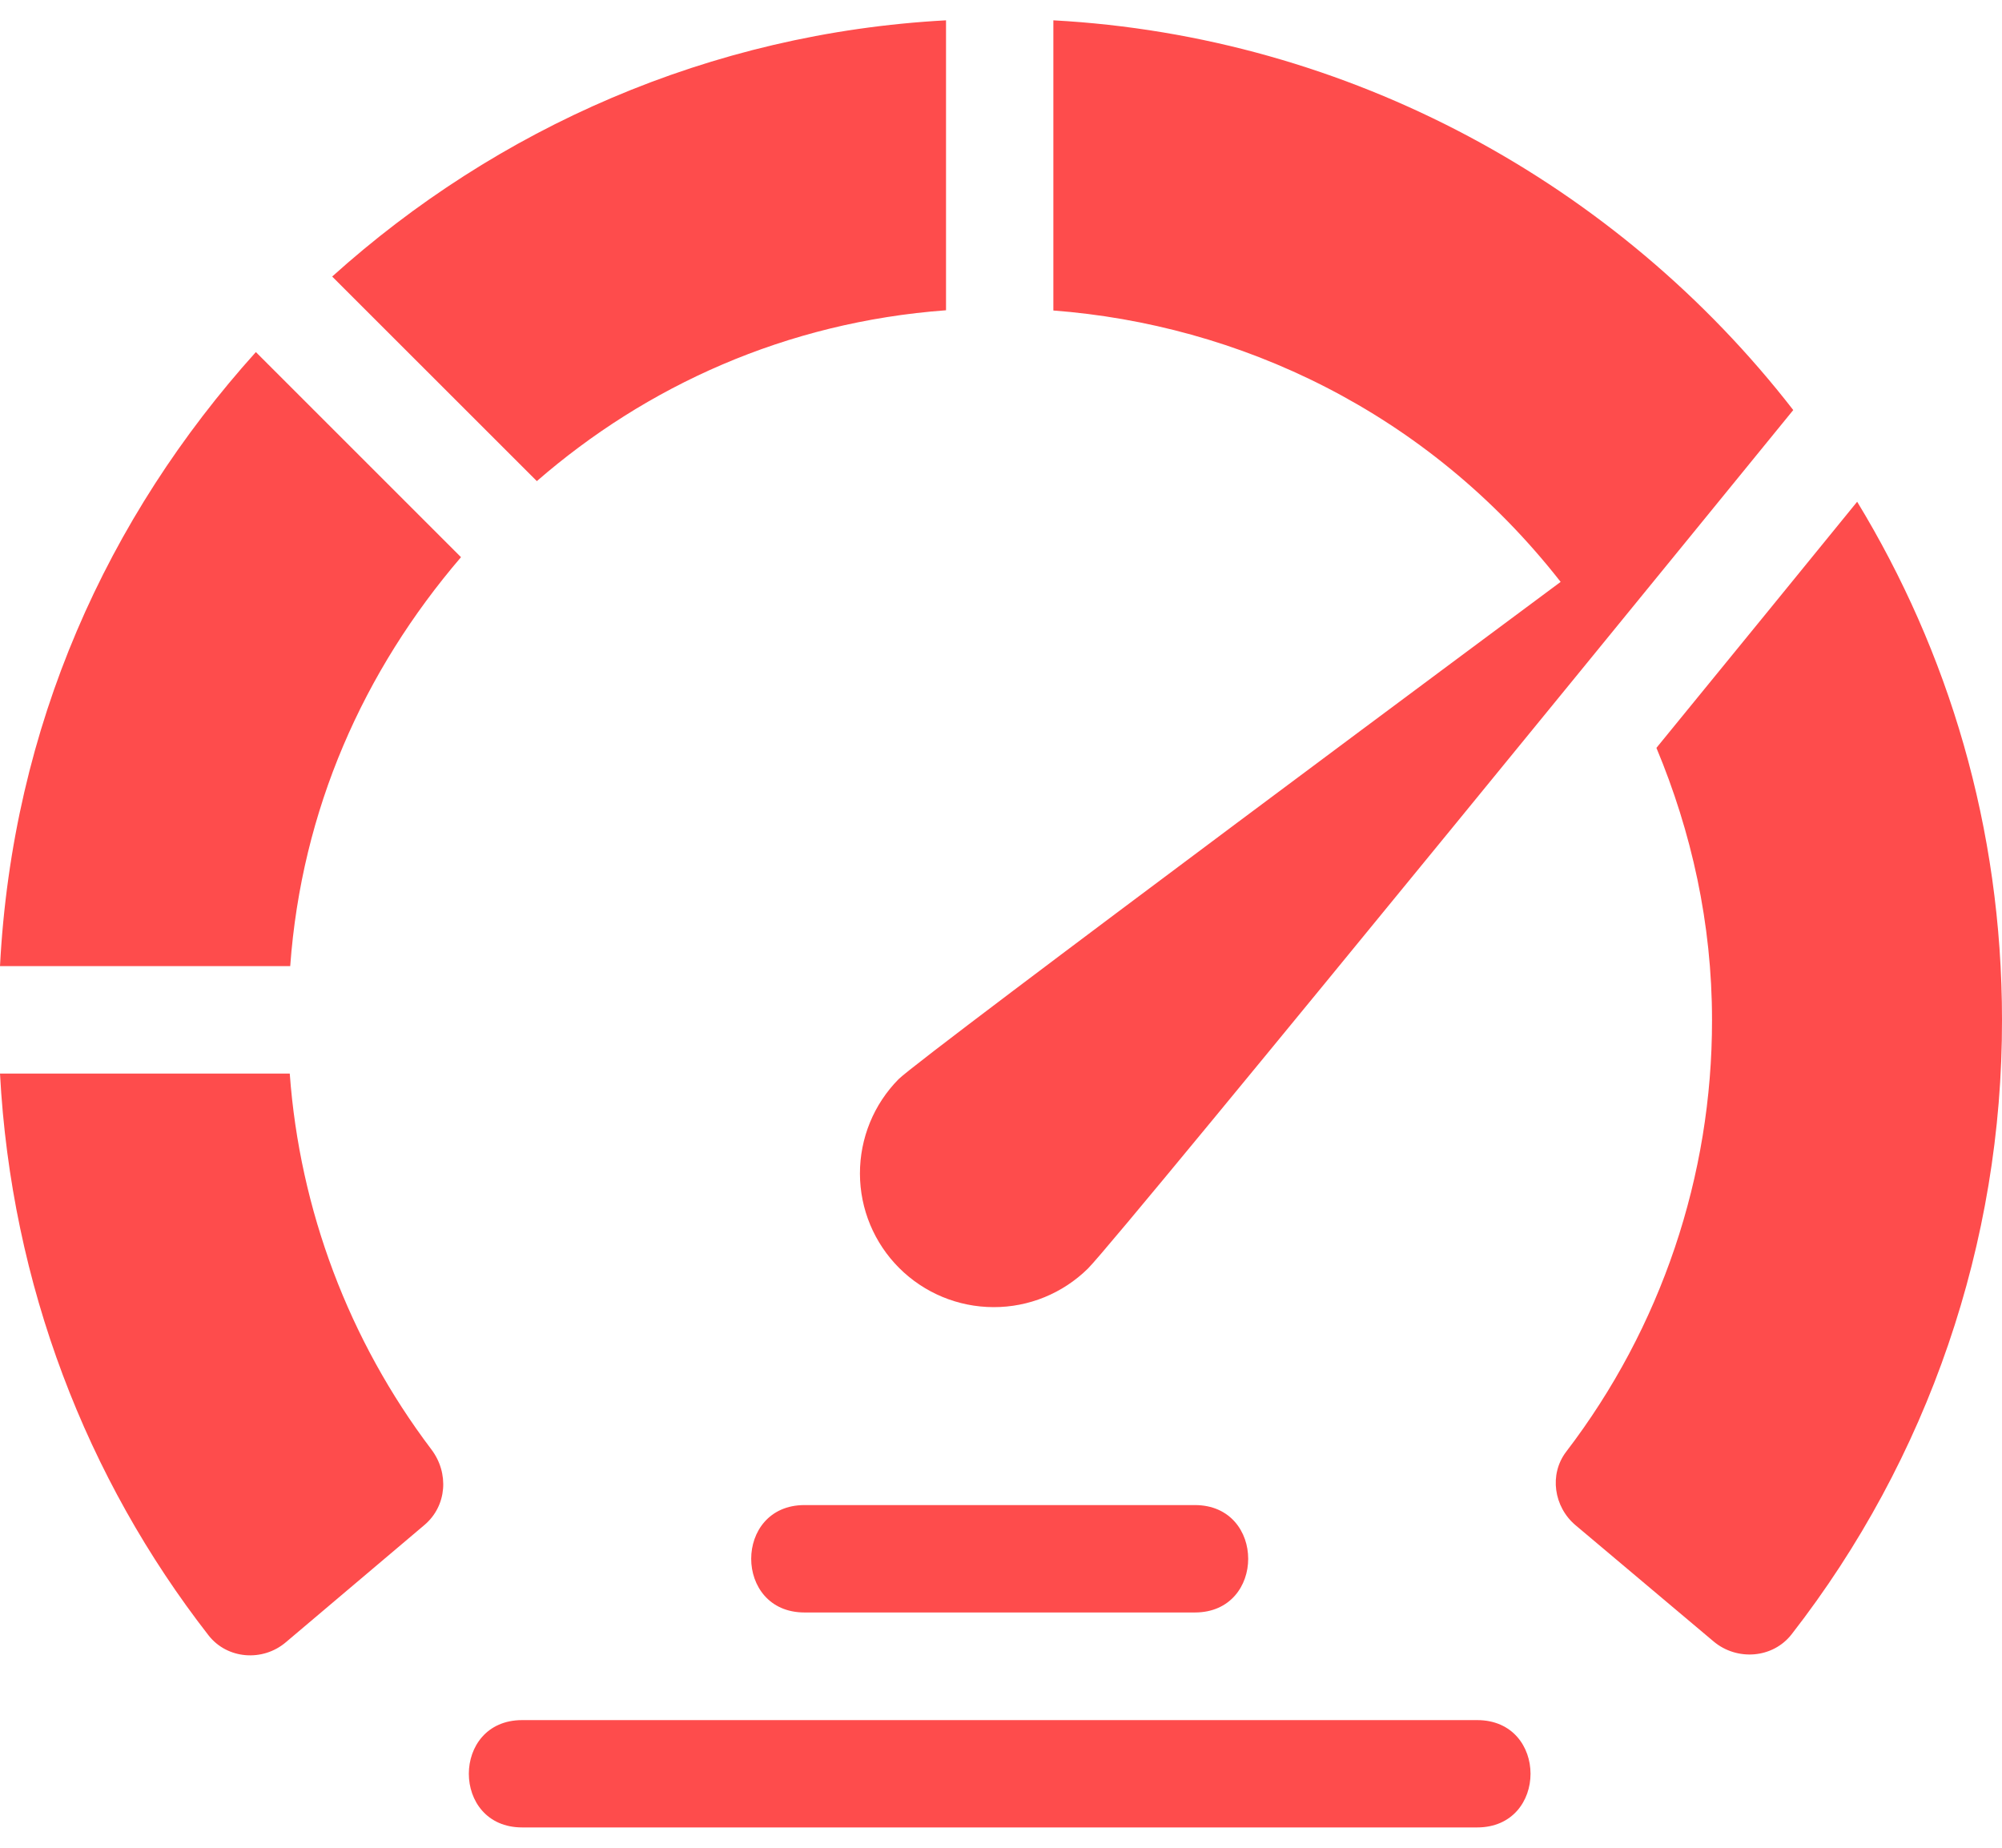 <svg width="26" height="24" viewBox="0 0 26 24" fill="none" xmlns="http://www.w3.org/2000/svg">
<path d="M15.518 20.944H10.448C9.525 20.944 9.525 19.549 10.448 19.549H15.518C16.441 19.549 16.441 20.944 15.518 20.944ZM19.184 23.736H6.781C5.858 23.736 5.858 22.342 6.781 22.342H19.184C20.108 22.342 20.108 23.736 19.184 23.736ZM12.286 0.264C9.212 0.43 6.444 1.673 4.314 3.592L6.972 6.249C8.388 5.018 10.202 4.184 12.286 4.03V0.264ZM3.769 12.549C3.917 10.518 4.718 8.718 5.987 7.237L3.323 4.573C1.391 6.719 0.162 9.427 0 12.549H3.769ZM3.763 13.944H0C0.146 16.686 1.125 19.207 2.709 21.242C2.952 21.552 3.412 21.586 3.712 21.331L5.513 19.807C5.805 19.559 5.834 19.132 5.602 18.826C4.531 17.41 3.892 15.715 3.763 13.944ZM24.119 6.517C23.49 7.29 22.556 8.436 21.512 9.714C21.967 10.804 22.234 11.992 22.234 13.247C22.237 15.274 21.572 17.246 20.34 18.856C20.116 19.15 20.179 19.573 20.462 19.811L22.254 21.32C22.558 21.576 23.024 21.541 23.268 21.227C25.043 18.946 26.005 16.137 26 13.246C26 10.745 25.3 8.459 24.119 6.517ZM23.289 5.326C21.009 2.385 17.523 0.472 13.68 0.264V4.033C16.07 4.215 18.525 5.329 20.268 7.558C20.268 7.558 11.965 13.722 11.67 14.017C11.347 14.344 11.167 14.785 11.168 15.245C11.169 15.704 11.352 16.144 11.677 16.469C12.002 16.794 12.442 16.977 12.902 16.978C13.361 16.98 13.802 16.799 14.129 16.477C14.569 16.036 23.289 5.326 23.289 5.326Z" fill="#FE4C4C"/>
</svg>
